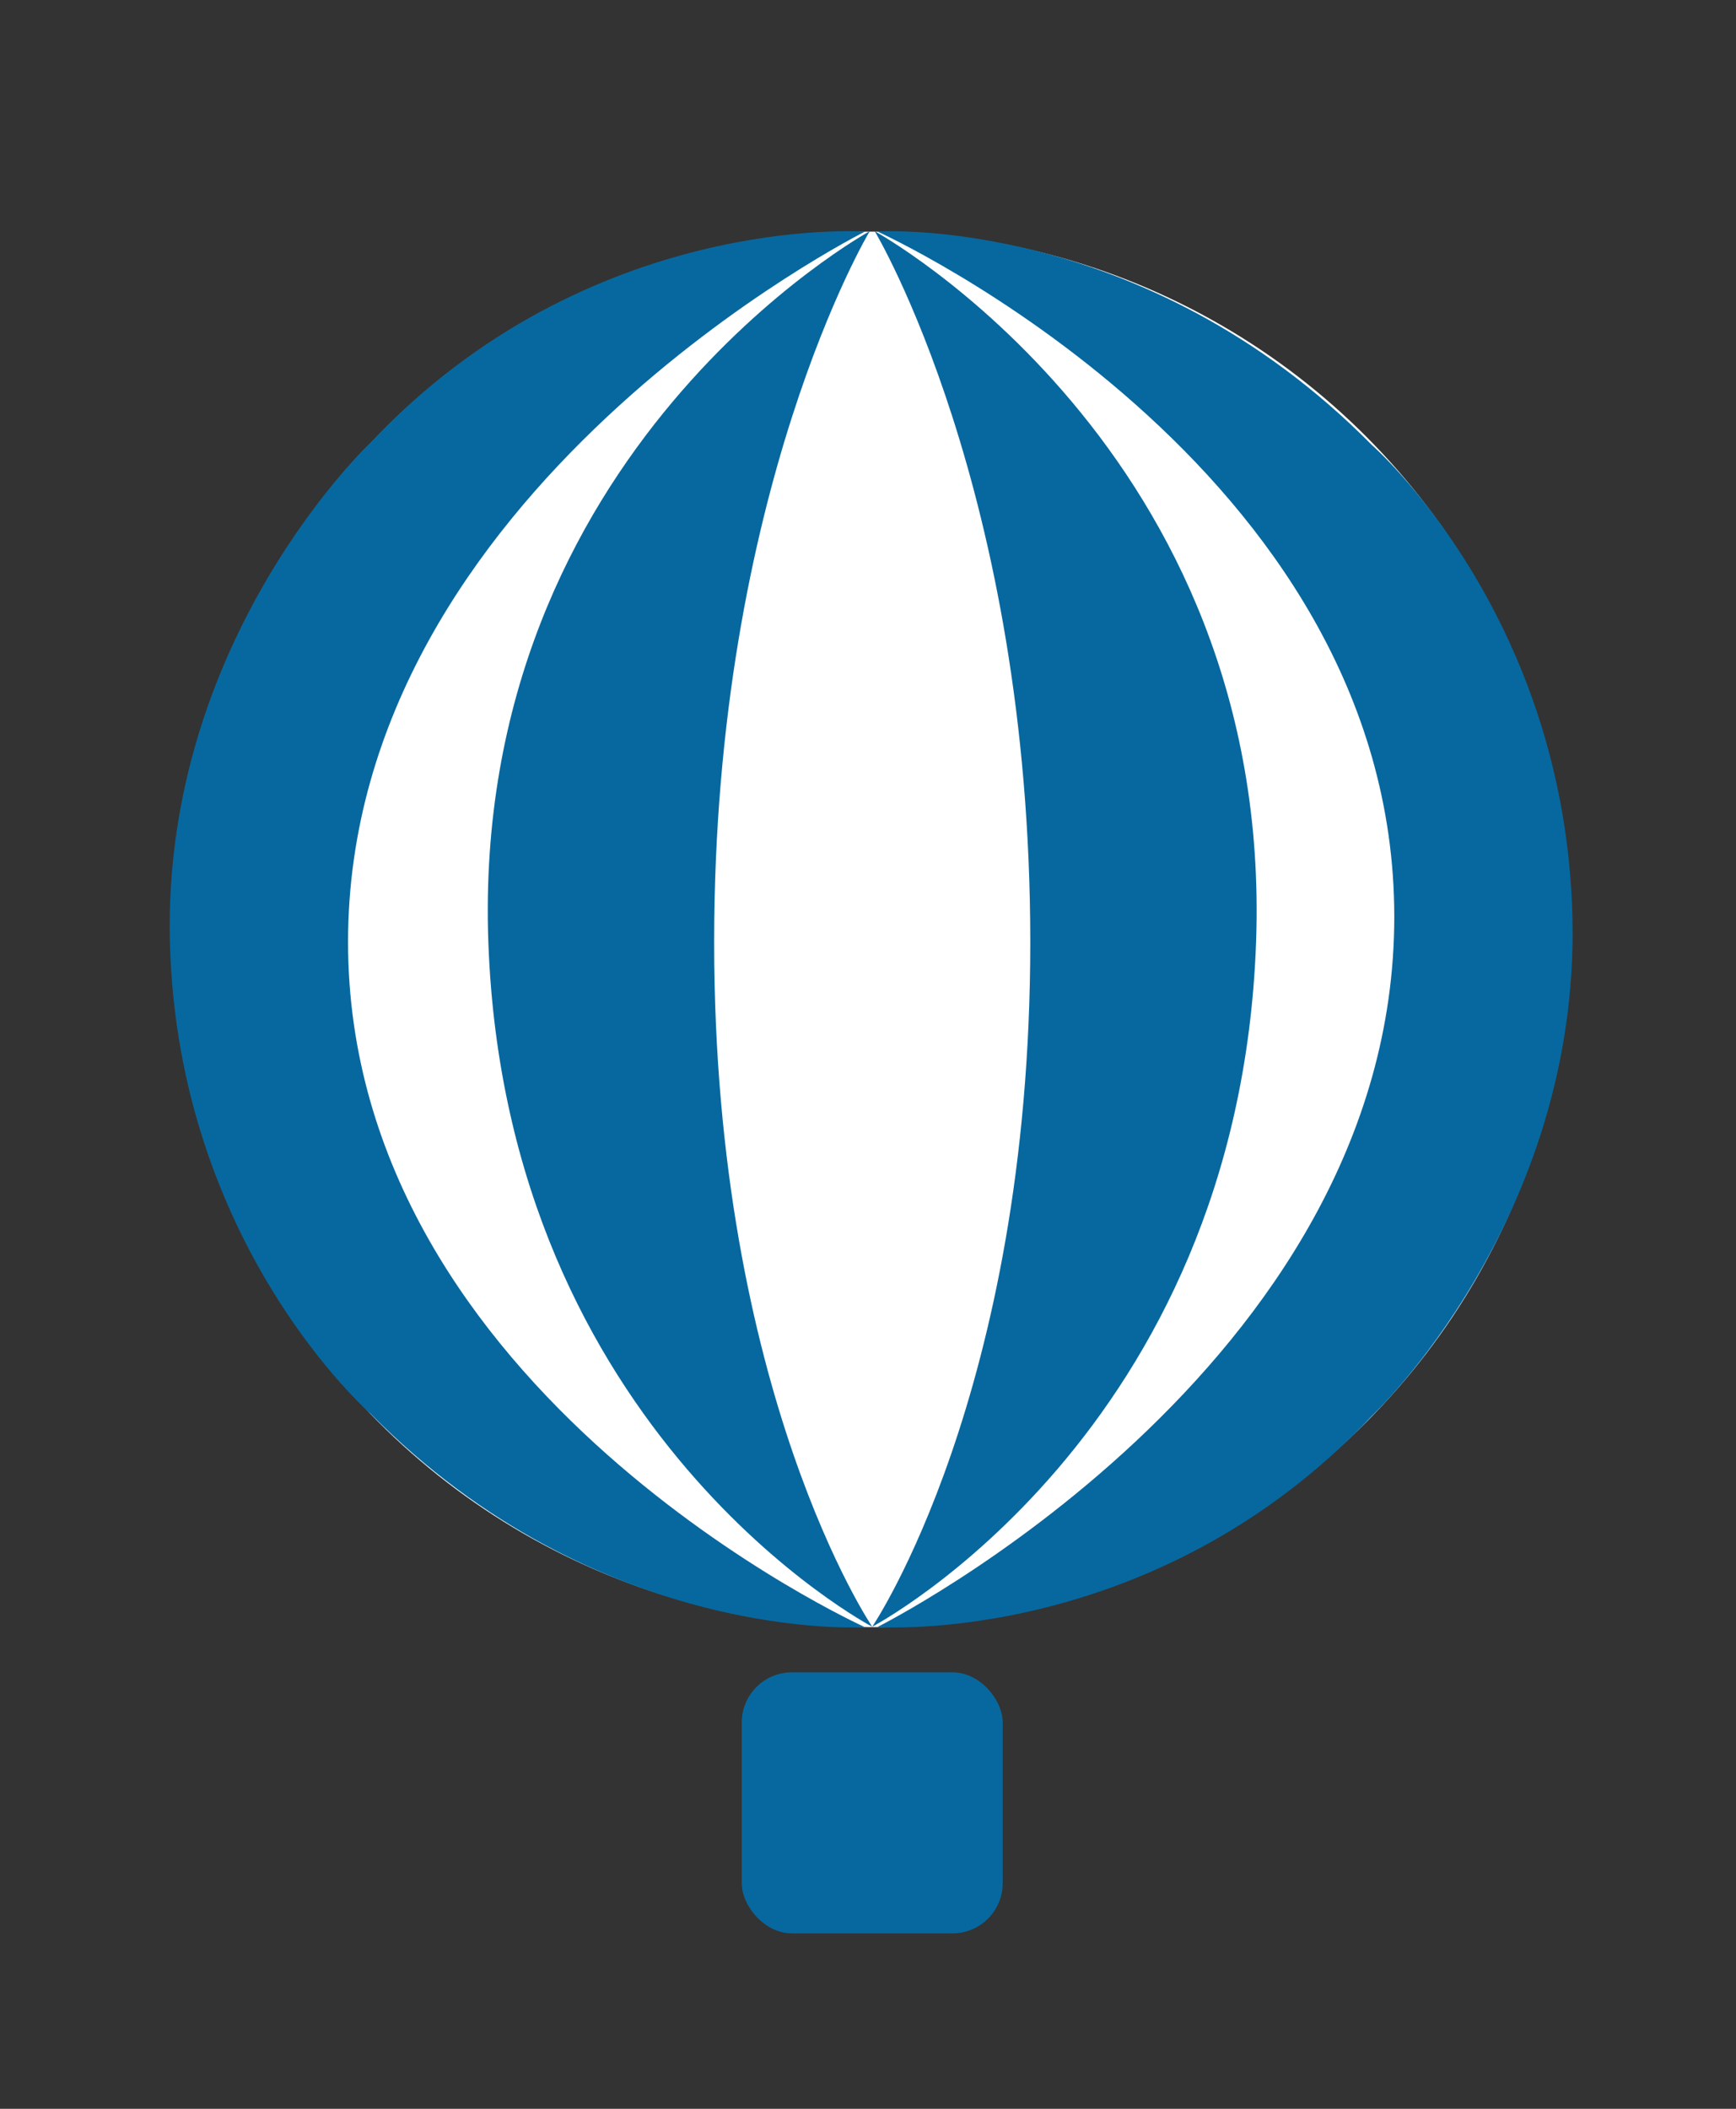 <?xml version="1.0" encoding="UTF-8" standalone="no"?>
<svg
   xmlns:dc="http://purl.org/dc/elements/1.1/"
   xmlns:cc="http://creativecommons.org/ns#"
   xmlns:rdf="http://www.w3.org/1999/02/22-rdf-syntax-ns#"
   xmlns:svg="http://www.w3.org/2000/svg"
   xmlns="http://www.w3.org/2000/svg"
   xmlns:sodipodi="http://sodipodi.sourceforge.net/DTD/sodipodi-0.dtd"
   xmlns:inkscape="http://www.inkscape.org/namespaces/inkscape"
   width="280"
   height="340"
   viewBox="0 0 280 340"
   fill="none"
   version="1.1"
   id="svg14"
   sodipodi:docname="airballoon_logo_symbol-borders.svg"
   inkscape:export-filename="/mnt/Dev/@air-balloon/data/logo/airballoon_logo_symbol-borders_1024_843.png"
   inkscape:export-xdpi="289.12943"
   inkscape:export-ydpi="289.12943"
   inkscape:version="0.92.5 (2060ec1f9f, 2020-04-08)">
  <rect x="0" y="0" width="280" height="340" fill="#333333" stroke="none"/>
  <defs
     id="defs18" />
  <sodipodi:namedview
     pagecolor="#ffffff"
     bordercolor="#666666"
     borderopacity="1"
     objecttolerance="10"
     gridtolerance="10"
     guidetolerance="10"
     inkscape:pageopacity="0"
     inkscape:pageshadow="2"
     inkscape:window-width="1920"
     inkscape:window-height="1006"
     id="namedview16"
     showgrid="false"
     inkscape:zoom="0.69411765"
     inkscape:cx="149.36441"
     inkscape:cy="170"
     inkscape:window-x="0"
     inkscape:window-y="40"
     inkscape:window-maximized="1"
     inkscape:current-layer="svg14" />
  <!-- This work by <a rel="license" href="https://adrianocahete.dev/">Adriano Cahete</a> is licensed under a <a rel="license" href="https://creativecommons.org/licenses/by-nd/4.0/">Creative Commons Attribution-NoDerivatives 4.0 International License</a>. -->
  <rect
     x="119.637"
     y="269.63"
     width="42.086"
     height="42.086"
     rx="8.093"
     id="rect2"
     style="fill:#07689f;stroke-width:0.809" />
  <circle
     cx="140.713"
     cy="149.847"
     r="112.498"
     id="circle4"
     style="fill:#ffffff;stroke-width:0.809" />
  <path
     d="m 139.499,37.349 c 0,0 -44.63,-3.237 -79.72,33.992 0,0 -33.588,31.564 -32.374,80.529 1.214,48.965 32.374,76.078 32.374,76.078 36.825,37.238 79.72,34.397 79.72,34.397 0,0 -83.362,-37.634 -83.362,-110.475 0,-72.841 83.362,-114.522 83.362,-114.522 z"
     id="path6"
     inkscape:connector-curvature="0"
     style="fill:#07689f;stroke-width:0.809" />
  <path
     d="m 115.186,151.871 c 0,-72.841 25.089,-114.593 25.089,-114.593 0,0 -64.342,35.206 -61.51,114.593 2.833,79.386 61.914,110.403 61.914,110.403 0,0 -25.494,-37.563 -25.494,-110.403 z"
     id="path8"
     inkscape:connector-curvature="0"
     style="fill:#07689f;stroke-width:0.809" />
  <path
     d="m 166.174,151.871 c 0,-72.841 -25.089,-114.593 -25.089,-114.593 0,0 64.342,35.206 61.51,114.593 -2.833,79.386 -61.914,110.403 -61.914,110.403 0,0 25.494,-37.563 25.494,-110.403 z"
     id="path10"
     inkscape:connector-curvature="0"
     style="fill:#07689f;stroke-width:0.809" />
  <path
     d="m 141.522,262.324 c 0,0 44.629,3.237 79.72,-33.992 0,0 33.588,-31.564 32.374,-80.529 -1.214,-48.965 -32.374,-76.078 -32.374,-76.078 -36.825,-37.239 -79.72,-34.397 -79.72,-34.397 0,0 83.362,37.634 83.362,110.475 0,72.84 -83.362,114.521 -83.362,114.521 z"
     id="path12"
     inkscape:connector-curvature="0"
     style="fill:#07689f;stroke-width:0.809" />
</svg>
